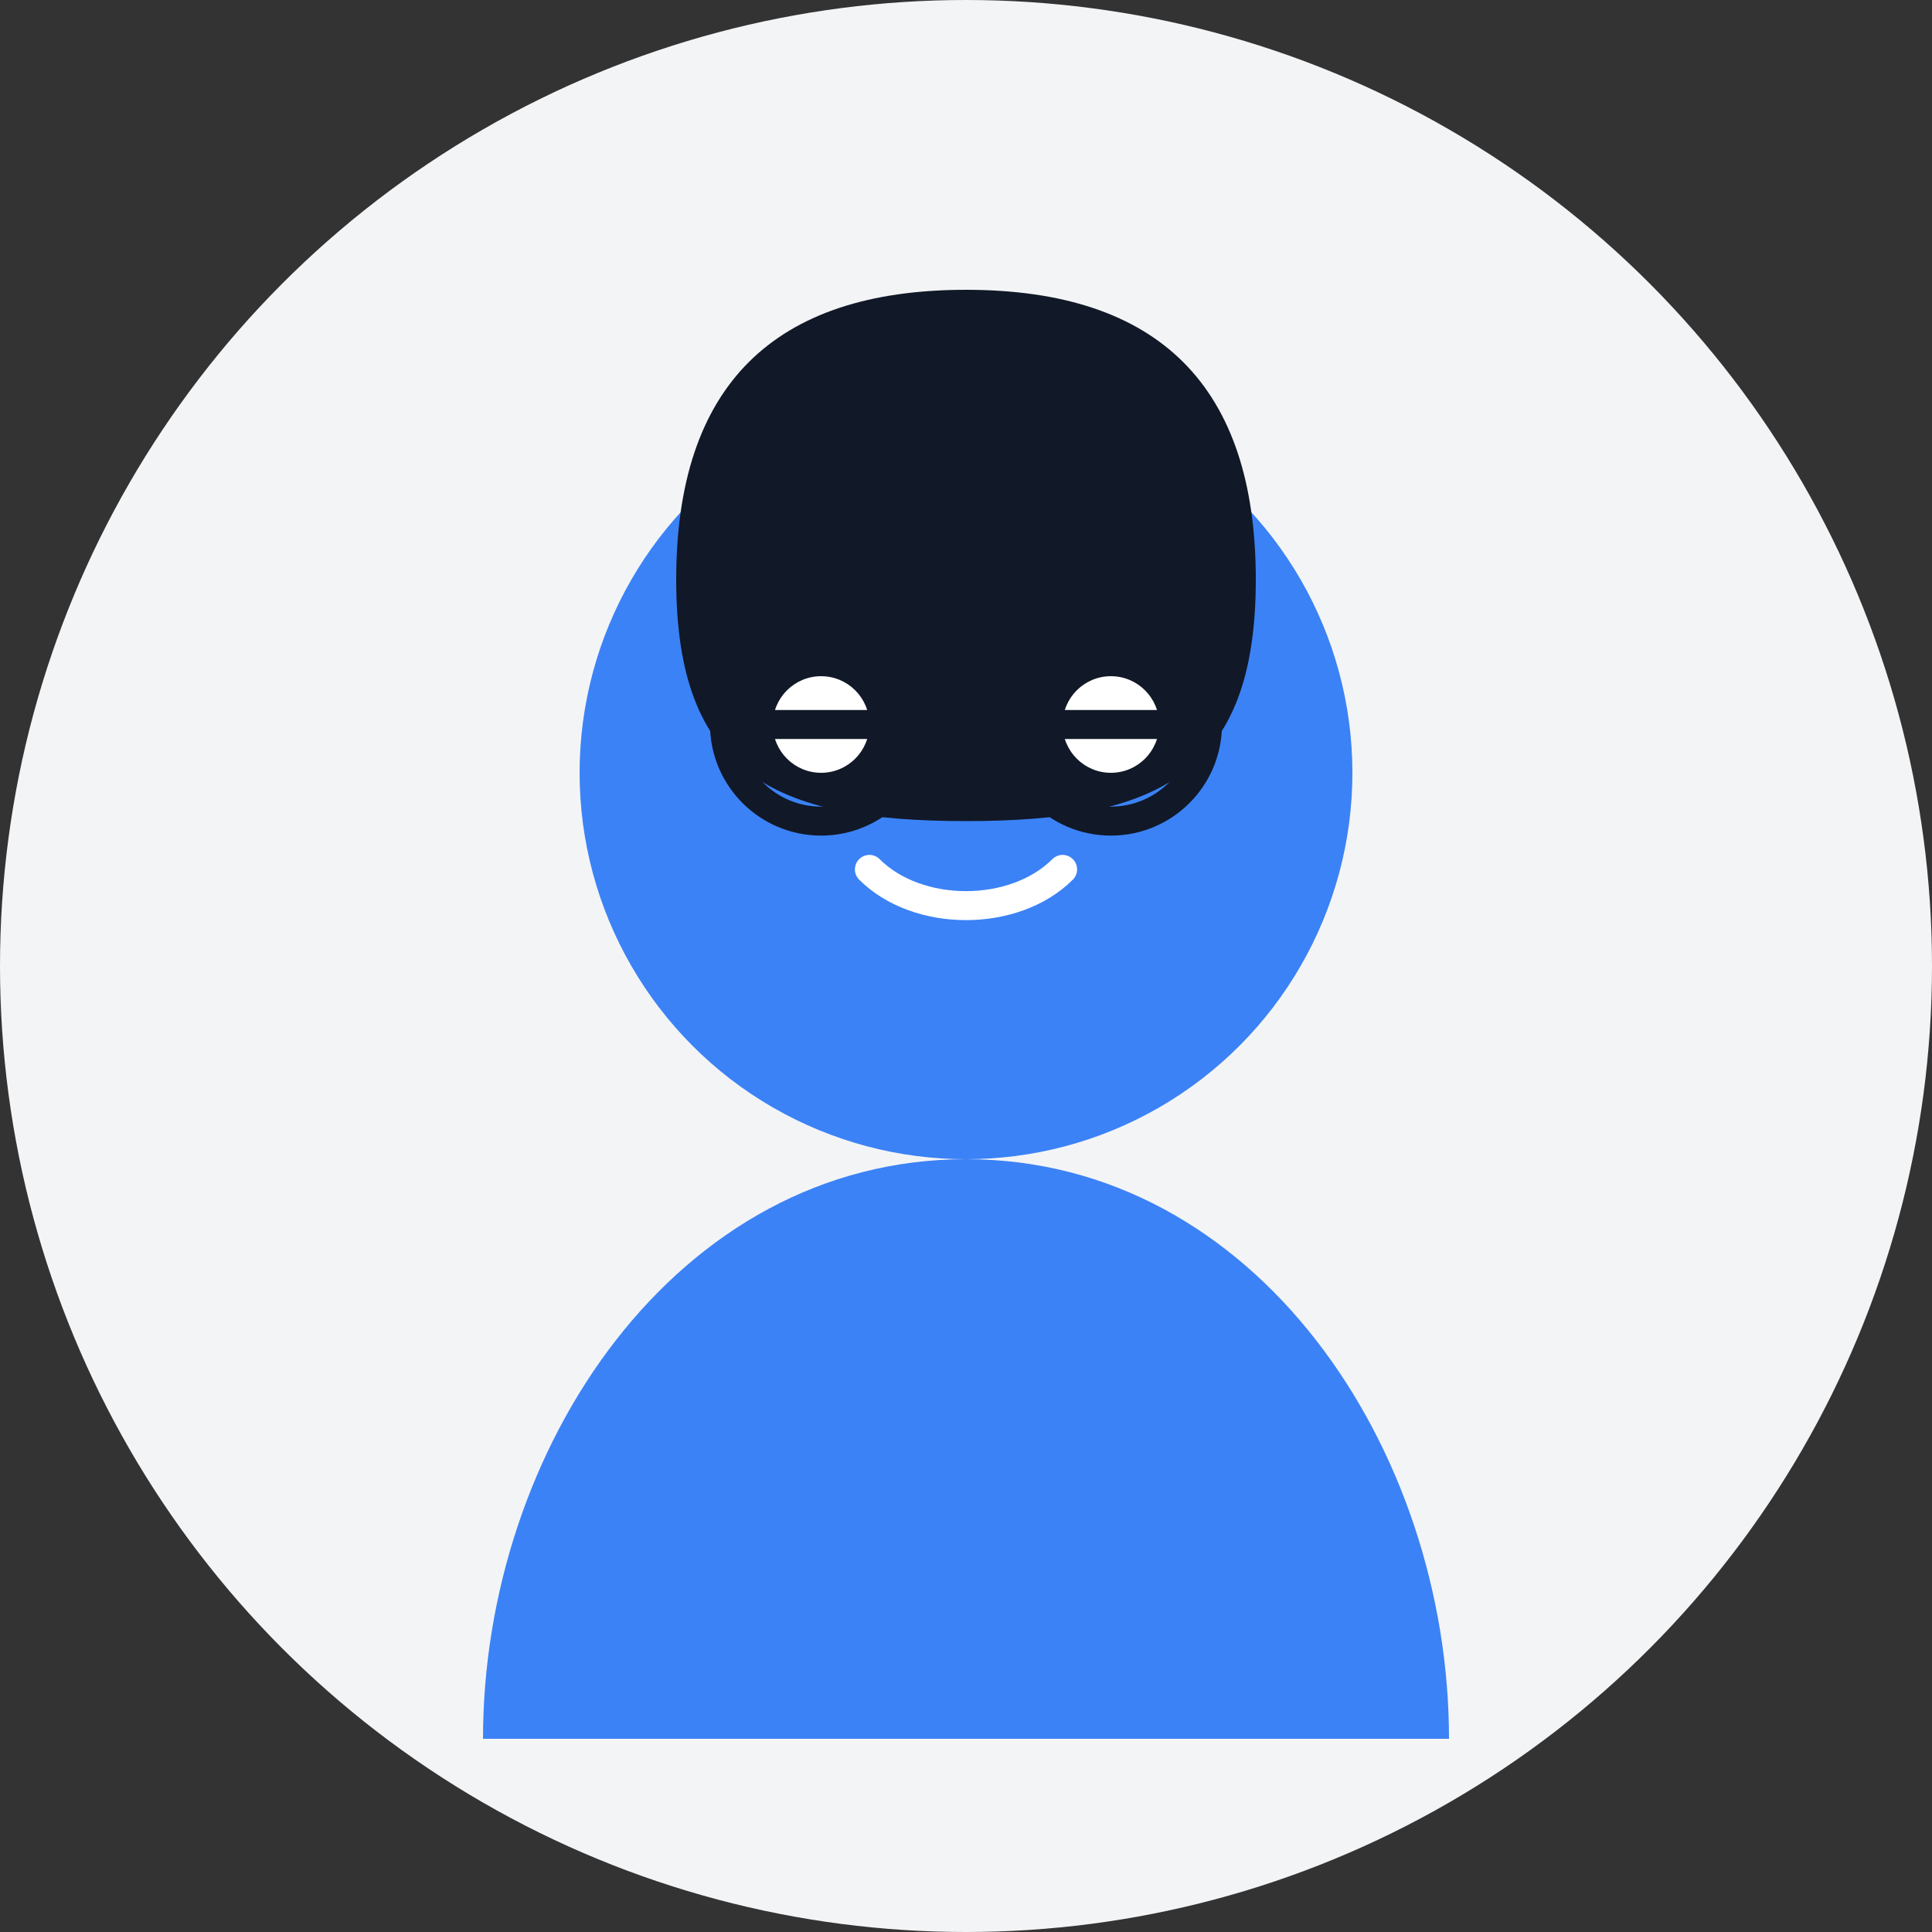 <?xml version="1.0" encoding="UTF-8"?>
<svg width="200" height="200" viewBox="0 0 200 200" fill="none" xmlns="http://www.w3.org/2000/svg">
    <rect x="0" y="0" width="200" height="200" fill="#333333" stroke="none"/>
    <!-- Background -->
    <circle cx="100" cy="100" r="100" fill="#F3F4F6"/>
    
    <!-- Professional Man Avatar -->
    <path d="M100 120C130 120 150 150 150 180H50C50 150 70 120 100 120Z" fill="#3B82F6"/>
    <circle cx="100" cy="80" r="40" fill="#3B82F6"/>
    
    <!-- Hair -->
    <path d="M70 60C70 40 80 30 100 30C120 30 130 40 130 60C130 80 120 85 100 85C80 85 70 80 70 60Z" fill="#111827"/>
    
    <!-- Face Details -->
    <circle cx="85" cy="75" r="5" fill="white"/>
    <circle cx="115" cy="75" r="5" fill="white"/>
    <path d="M90 90C95 95 105 95 110 90" stroke="white" stroke-width="3" stroke-linecap="round"/>
    
    <!-- Glasses -->
    <path d="M75 75H95M105 75H125" stroke="#111827" stroke-width="3"/>
    <circle cx="85" cy="75" r="10" stroke="#111827" stroke-width="3"/>
    <circle cx="115" cy="75" r="10" stroke="#111827" stroke-width="3"/>
</svg> 